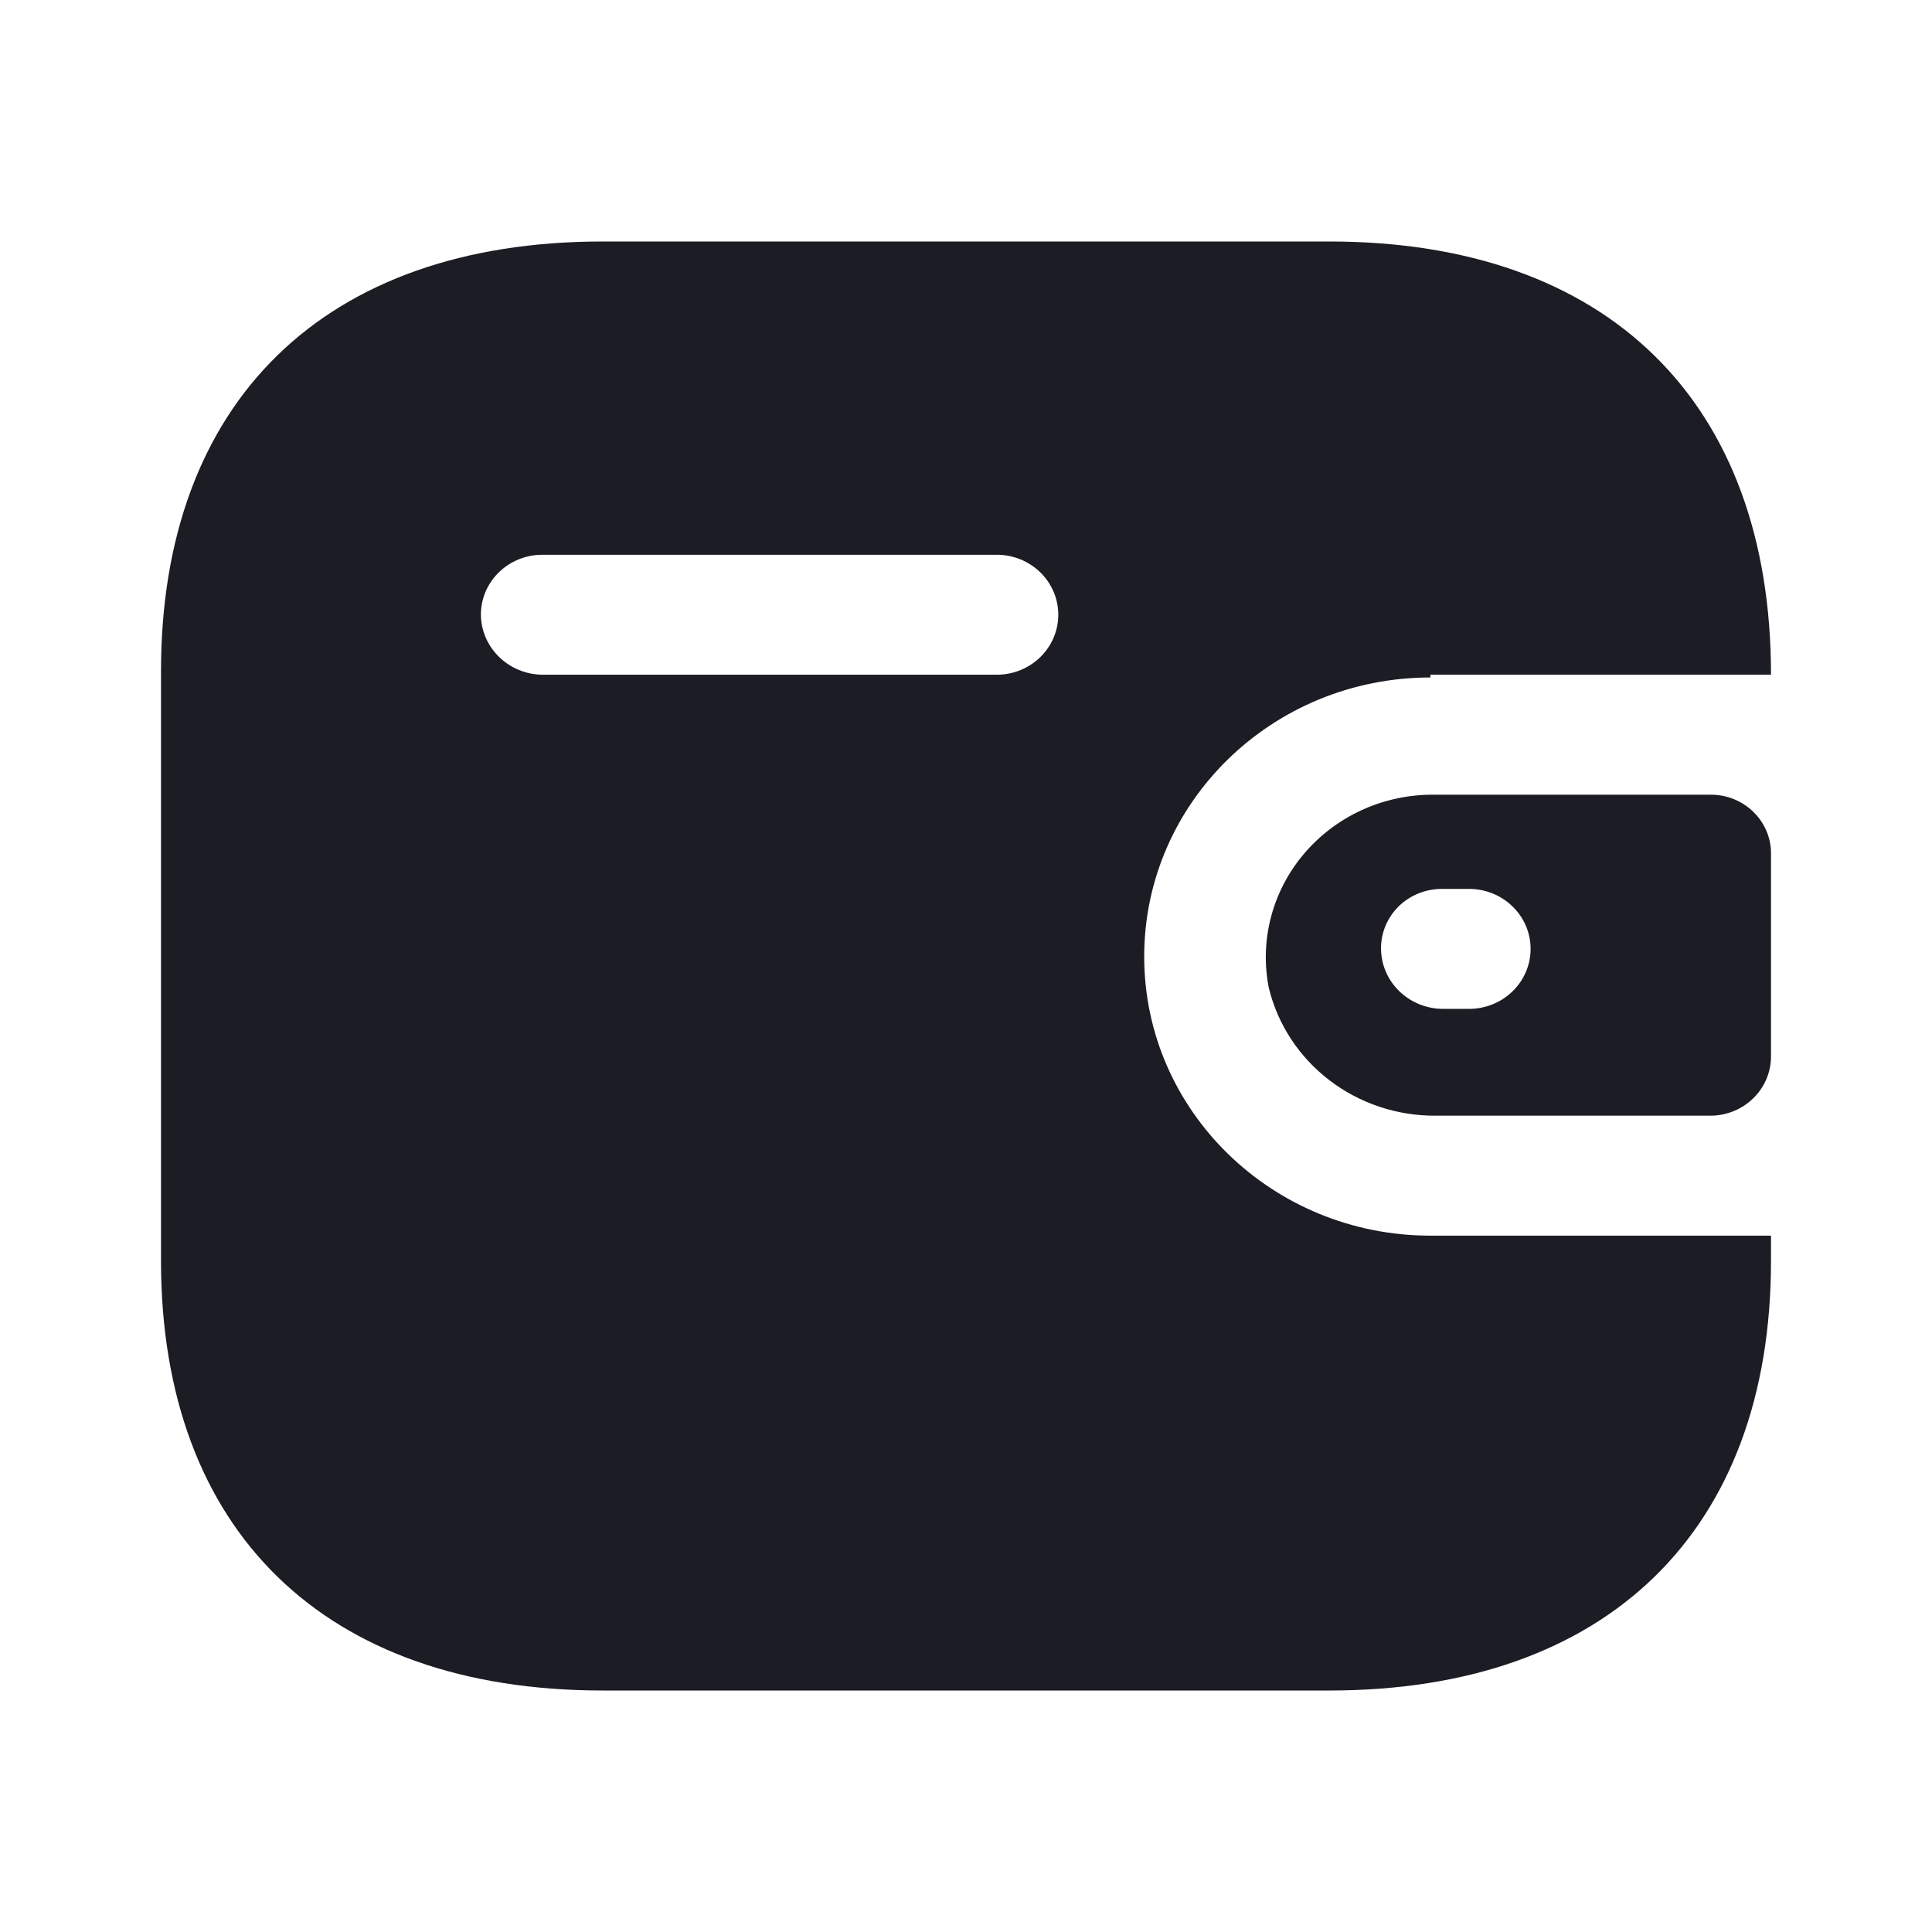 <svg width="21" height="21" viewBox="0 0 21 21" fill="none" xmlns="http://www.w3.org/2000/svg">
<path fill-rule="evenodd" clip-rule="evenodd" d="M15.548 7.334H19.25C19.25 4.362 17.469 2.625 14.451 2.625H6.549C3.531 2.625 1.75 4.362 1.75 7.296V13.704C1.75 16.639 3.531 18.375 6.549 18.375H14.451C17.469 18.375 19.25 16.639 19.25 13.704V13.431H15.548C13.83 13.431 12.437 12.073 12.437 10.398C12.437 8.722 13.83 7.364 15.548 7.364V7.334ZM15.548 8.638H18.597C18.957 8.638 19.25 8.924 19.25 9.275V11.49C19.246 11.84 18.956 12.123 18.597 12.127H15.618C14.748 12.138 13.987 11.557 13.79 10.731C13.691 10.219 13.83 9.689 14.169 9.286C14.508 8.882 15.013 8.645 15.548 8.638ZM15.68 10.966H15.968C16.337 10.966 16.637 10.674 16.637 10.314C16.637 9.954 16.337 9.662 15.968 9.662H15.68C15.503 9.66 15.333 9.727 15.207 9.848C15.082 9.969 15.011 10.134 15.011 10.307C15.011 10.668 15.309 10.962 15.68 10.966ZM5.896 7.334H10.834C11.204 7.334 11.503 7.042 11.503 6.682C11.503 6.322 11.204 6.03 10.834 6.03H5.896C5.529 6.03 5.231 6.317 5.227 6.674C5.227 7.036 5.525 7.33 5.896 7.334Z" fill="#1C1C25"/>
</svg>
